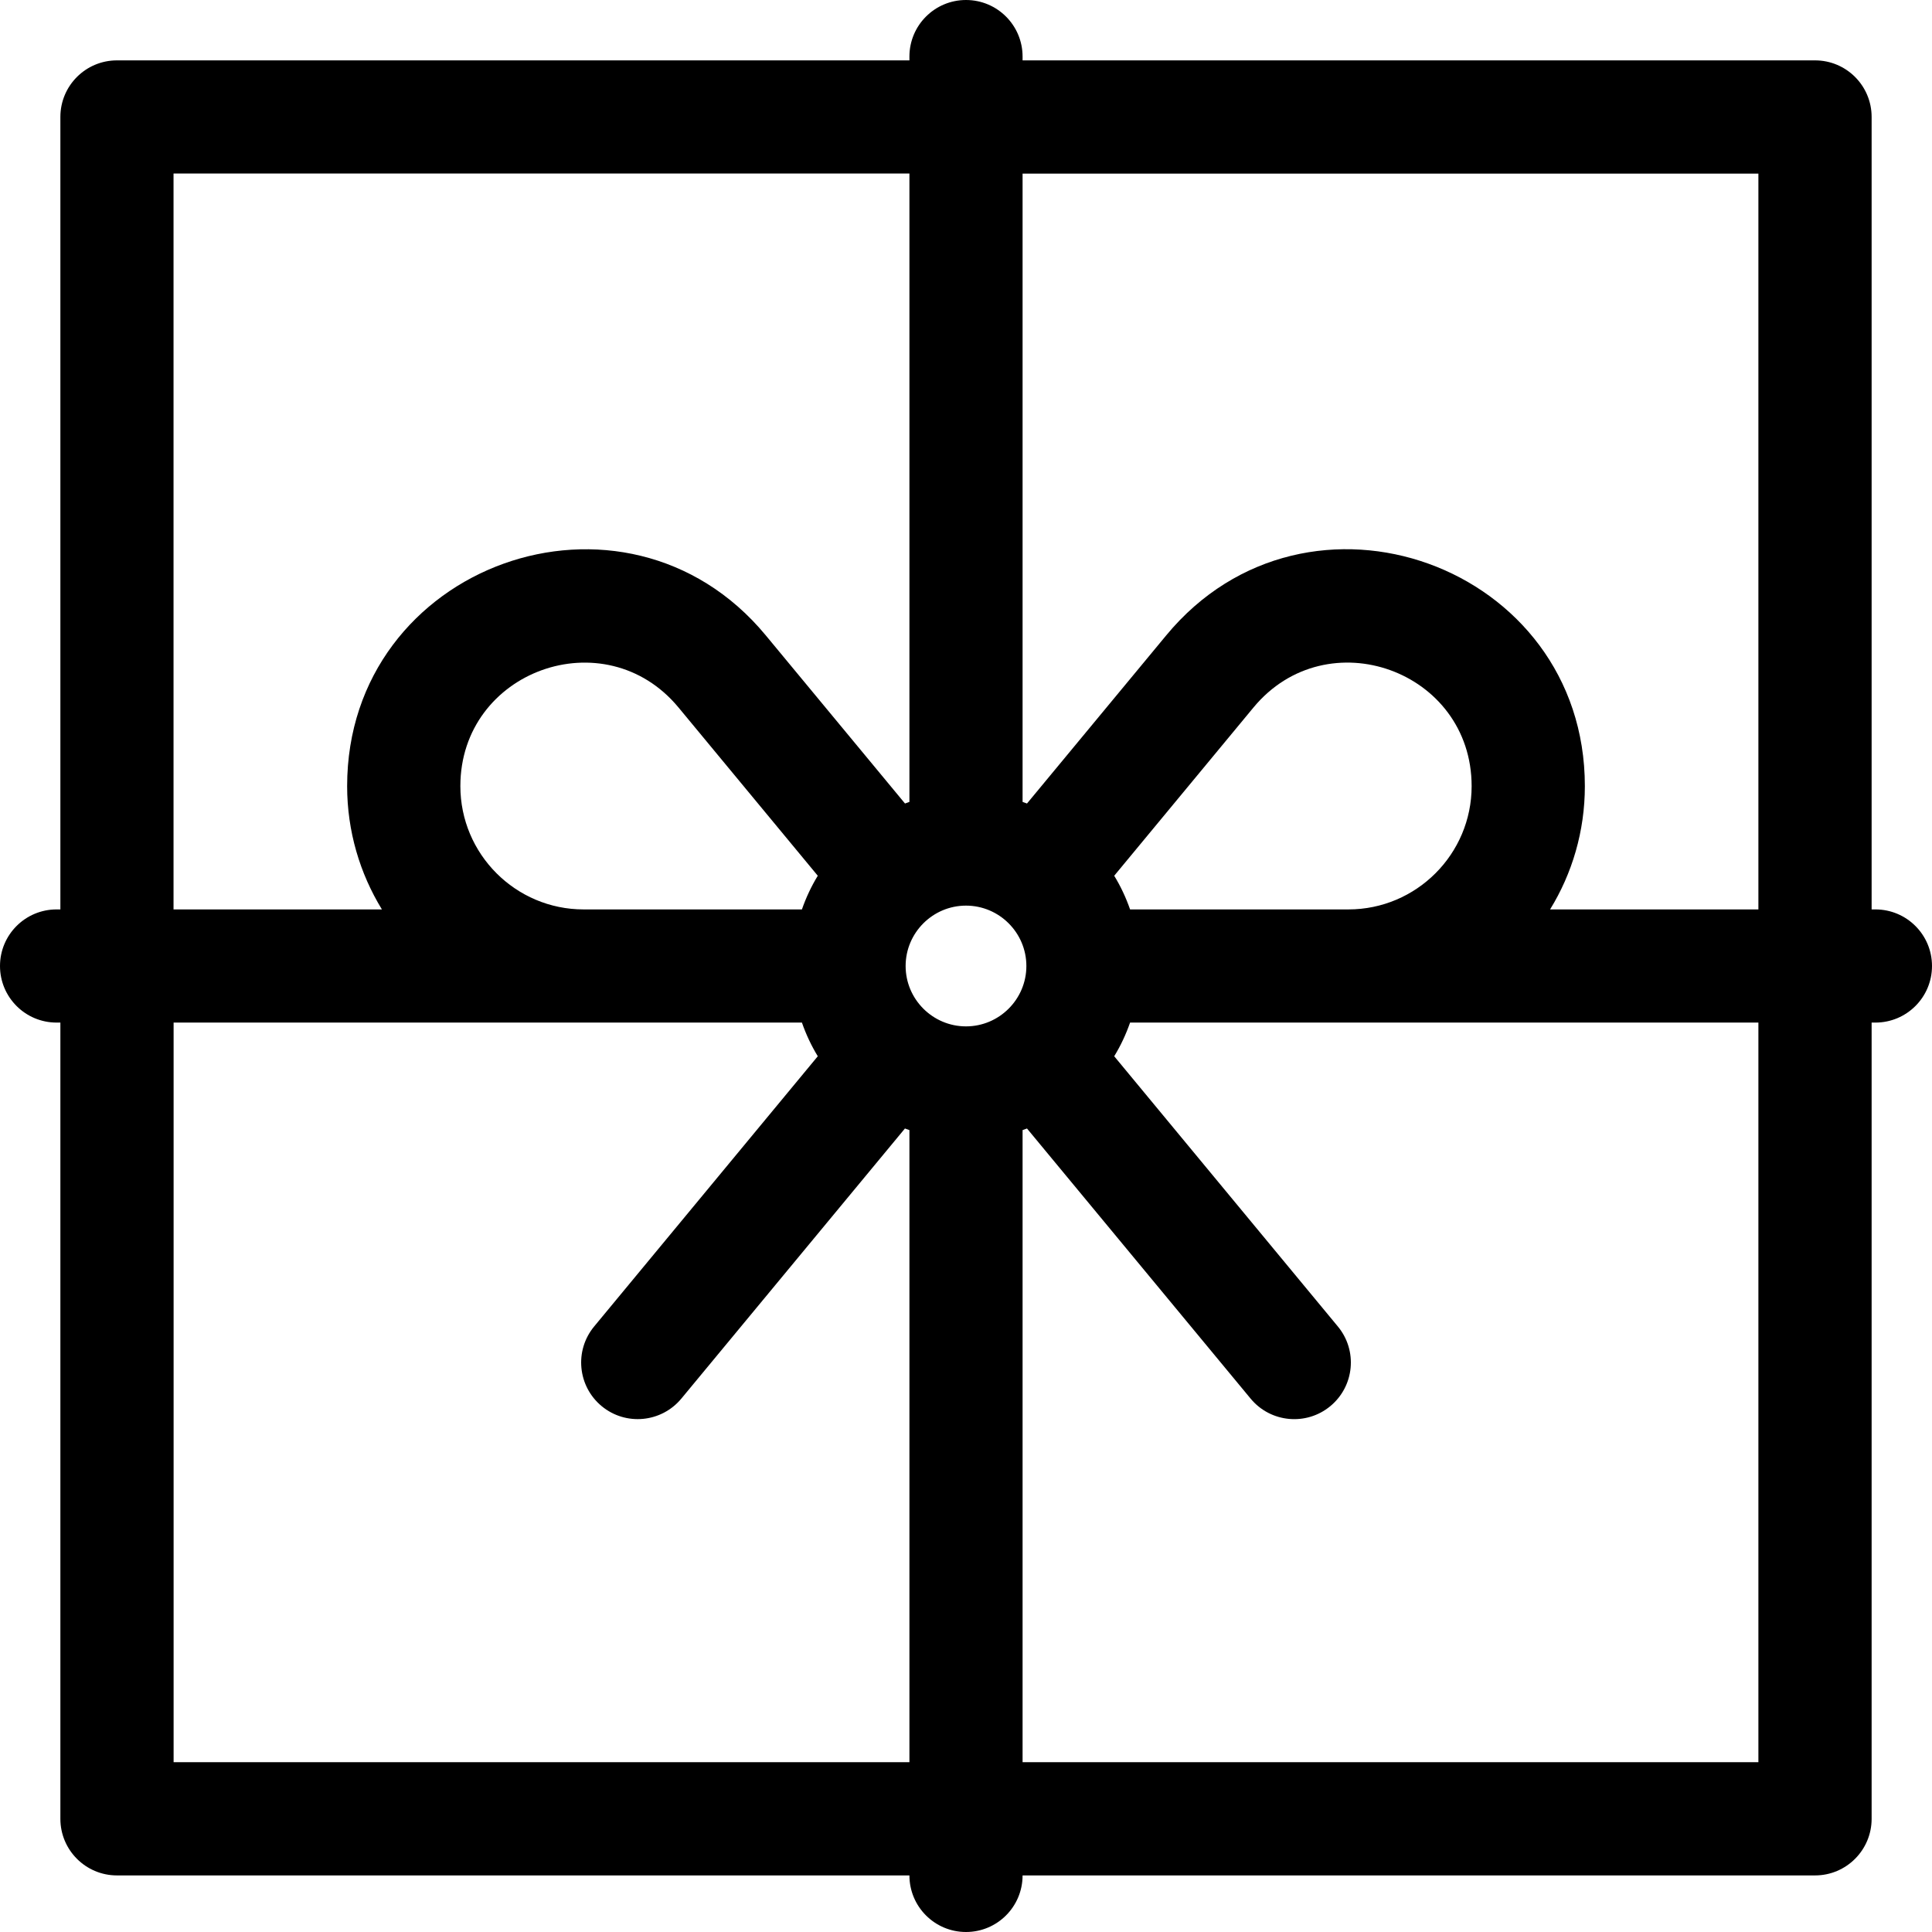 <svg xmlns="http://www.w3.org/2000/svg" width="28" height="28" viewBox="0 0 28 28">
    <defs>
        <filter id="0f1nfp1xha">
            <feColorMatrix in="SourceGraphic" values="0 0 0 0 1 0 0 0 0 1 0 0 0 0 1 0 0 0 1 0"/>
        </filter>
    </defs>
    <g fill="none" fill-rule="evenodd">
        <g>
            <g>
                <g>
                    <g filter="url(#0f1nfp1xha)" transform="translate(-1654 -42) translate(1508 26) translate(130)">
                        <g>
                            <path fill="#000" fill-rule="nonzero" d="M27.18 13.18h-.055V1.695c0-.453-.367-.82-.82-.82H14.82V.82c0-.453-.367-.82-.82-.82-.453 0-.82.367-.82.82v.055H1.695c-.453 0-.82.367-.82.82V13.18H.82c-.453 0-.82.367-.82.82 0 .453.367.82.82.82h.055v11.54c0 .452.367.82.82.82H13.18c0 .453.367.82.82.82.453 0 .82-.367.82-.82h11.485c.453 0 .82-.368.82-.82V14.82h.055c.453 0 .82-.367.82-.82 0-.453-.367-.82-.82-.82zM25.484 2.516V13.18h-3.019c.32-.52.504-1.133.504-1.787 0-3.207-4.019-4.66-6.067-2.185l-2.018 2.437-.064-.023V2.516h10.664zM16.378 13.18c-.06-.172-.137-.336-.23-.488l2.018-2.438c1.068-1.29 3.162-.535 3.162 1.14 0 .984-.801 1.786-1.786 1.786h-3.164zm-7.92 0c-.985 0-1.786-.802-1.786-1.787 0-1.674 2.095-2.428 3.162-1.139l2.018 2.438c-.093.152-.17.316-.23.488H8.458zM14 14.875c-.482 0-.875-.393-.875-.875s.393-.875.875-.875.875.393.875.875-.393.875-.875.875zM2.516 2.515H13.18v9.107l-.064.023-2.018-2.437c-2.044-2.47-6.067-1.028-6.067 2.185 0 .654.185 1.266.504 1.787h-3.02V2.516zm0 23.024V14.82h9.106c.06.172.137.336.23.488l-3.241 3.916c-.289.349-.24.866.109 1.155.348.288.865.24 1.155-.11l3.24-3.914.065.023v9.161H2.516zm22.968 0H14.82v-9.161l.064-.023 3.241 3.915c.29.35.807.397 1.155.109.35-.29.398-.806.109-1.155l-3.241-3.916c.093-.152.17-.316.23-.488h9.106v10.72z" transform="translate(16 16)"/>
                        </g>
                    </g>
                </g>
            </g>
        </g>
    </g>
</svg>
